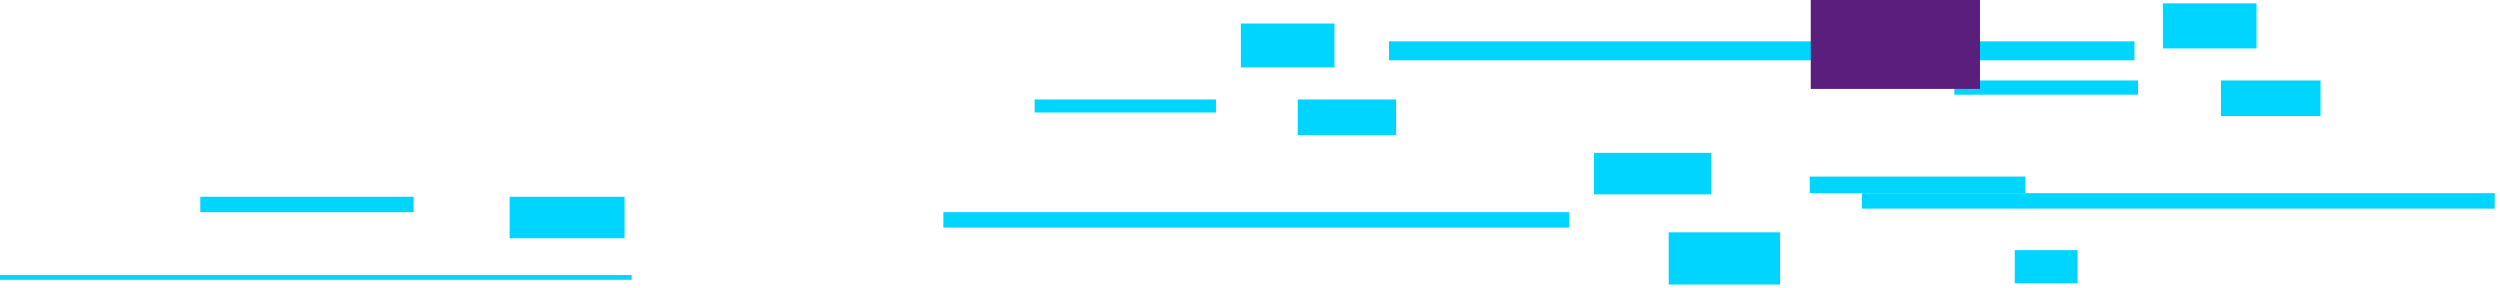 <svg width="347" height="40" viewBox="0 0 347 40" fill="none" xmlns="http://www.w3.org/2000/svg">
<g style="mix-blend-mode:overlay">
<path d="M87.678 38.179H0V38.837H87.678V38.179Z" fill="#00D5FF"/>
</g>
<g style="mix-blend-mode:overlay">
<path d="M86.691 27.31H70.734V33.074H86.691V27.31Z" fill="#00D5FF"/>
</g>
<g style="mix-blend-mode:overlay">
<path d="M57.411 27.31H27.801V29.451H57.411V27.31Z" fill="#00D5FF"/>
</g>
<g style="mix-blend-mode:overlay">
<path d="M313.206 0.465H300.211V6.723H313.206V0.465Z" fill="#00D5FF"/>
</g>
<g style="mix-blend-mode:overlay">
<path d="M346.27 26.815H258.428V28.956H346.27V26.815Z" fill="#00D5FF"/>
</g>
<g style="mix-blend-mode:overlay">
<path d="M288.367 34.72H279.648V39.331H288.367V34.72Z" fill="#00D5FF"/>
</g>
<g style="mix-blend-mode:overlay">
<path d="M322.089 11.17H308.271V16.111H322.089V11.17Z" fill="#00D5FF"/>
</g>
<g style="mix-blend-mode:overlay">
<path d="M296.756 11.17H271.259V13.146H296.756V11.17Z" fill="#00D5FF"/>
</g>
<g style="mix-blend-mode:overlay">
<path d="M185.226 3.265H172.23V9.358H185.226V3.265Z" fill="#00D5FF"/>
</g>
<g style="mix-blend-mode:overlay">
<path d="M217.797 29.45H130.941V31.591H217.797V29.45Z" fill="#00D5FF"/>
</g>
<g style="mix-blend-mode:overlay">
<path d="M193.78 13.805H180.127V18.746H193.78V13.805Z" fill="#00D5FF"/>
</g>
<g style="mix-blend-mode:overlay">
<path d="M168.776 13.805H143.607V15.617H168.776V13.805Z" fill="#00D5FF"/>
</g>
<g style="mix-blend-mode:overlay">
<path d="M231.615 39.496H247.078V32.249H231.615V39.496Z" fill="#00D5FF"/>
</g>
<g style="mix-blend-mode:overlay">
<path d="M192.793 8.37L296.263 8.37V5.735L192.793 5.735V8.37Z" fill="#00D5FF"/>
</g>
<g style="mix-blend-mode:overlay">
<path d="M221.251 26.98L237.536 26.98V21.216H221.251V26.98Z" fill="#00D5FF"/>
</g>
<path d="M274.822 12.34L274.822 0L251.332 -1.02678e-06L251.332 12.34L274.822 12.34Z" fill="#5A1E7D"/>
<g style="mix-blend-mode:overlay">
<path d="M251.19 26.815L281.129 26.815V24.509L251.19 24.509V26.815Z" fill="#00D5FF"/>
</g>
</svg>
